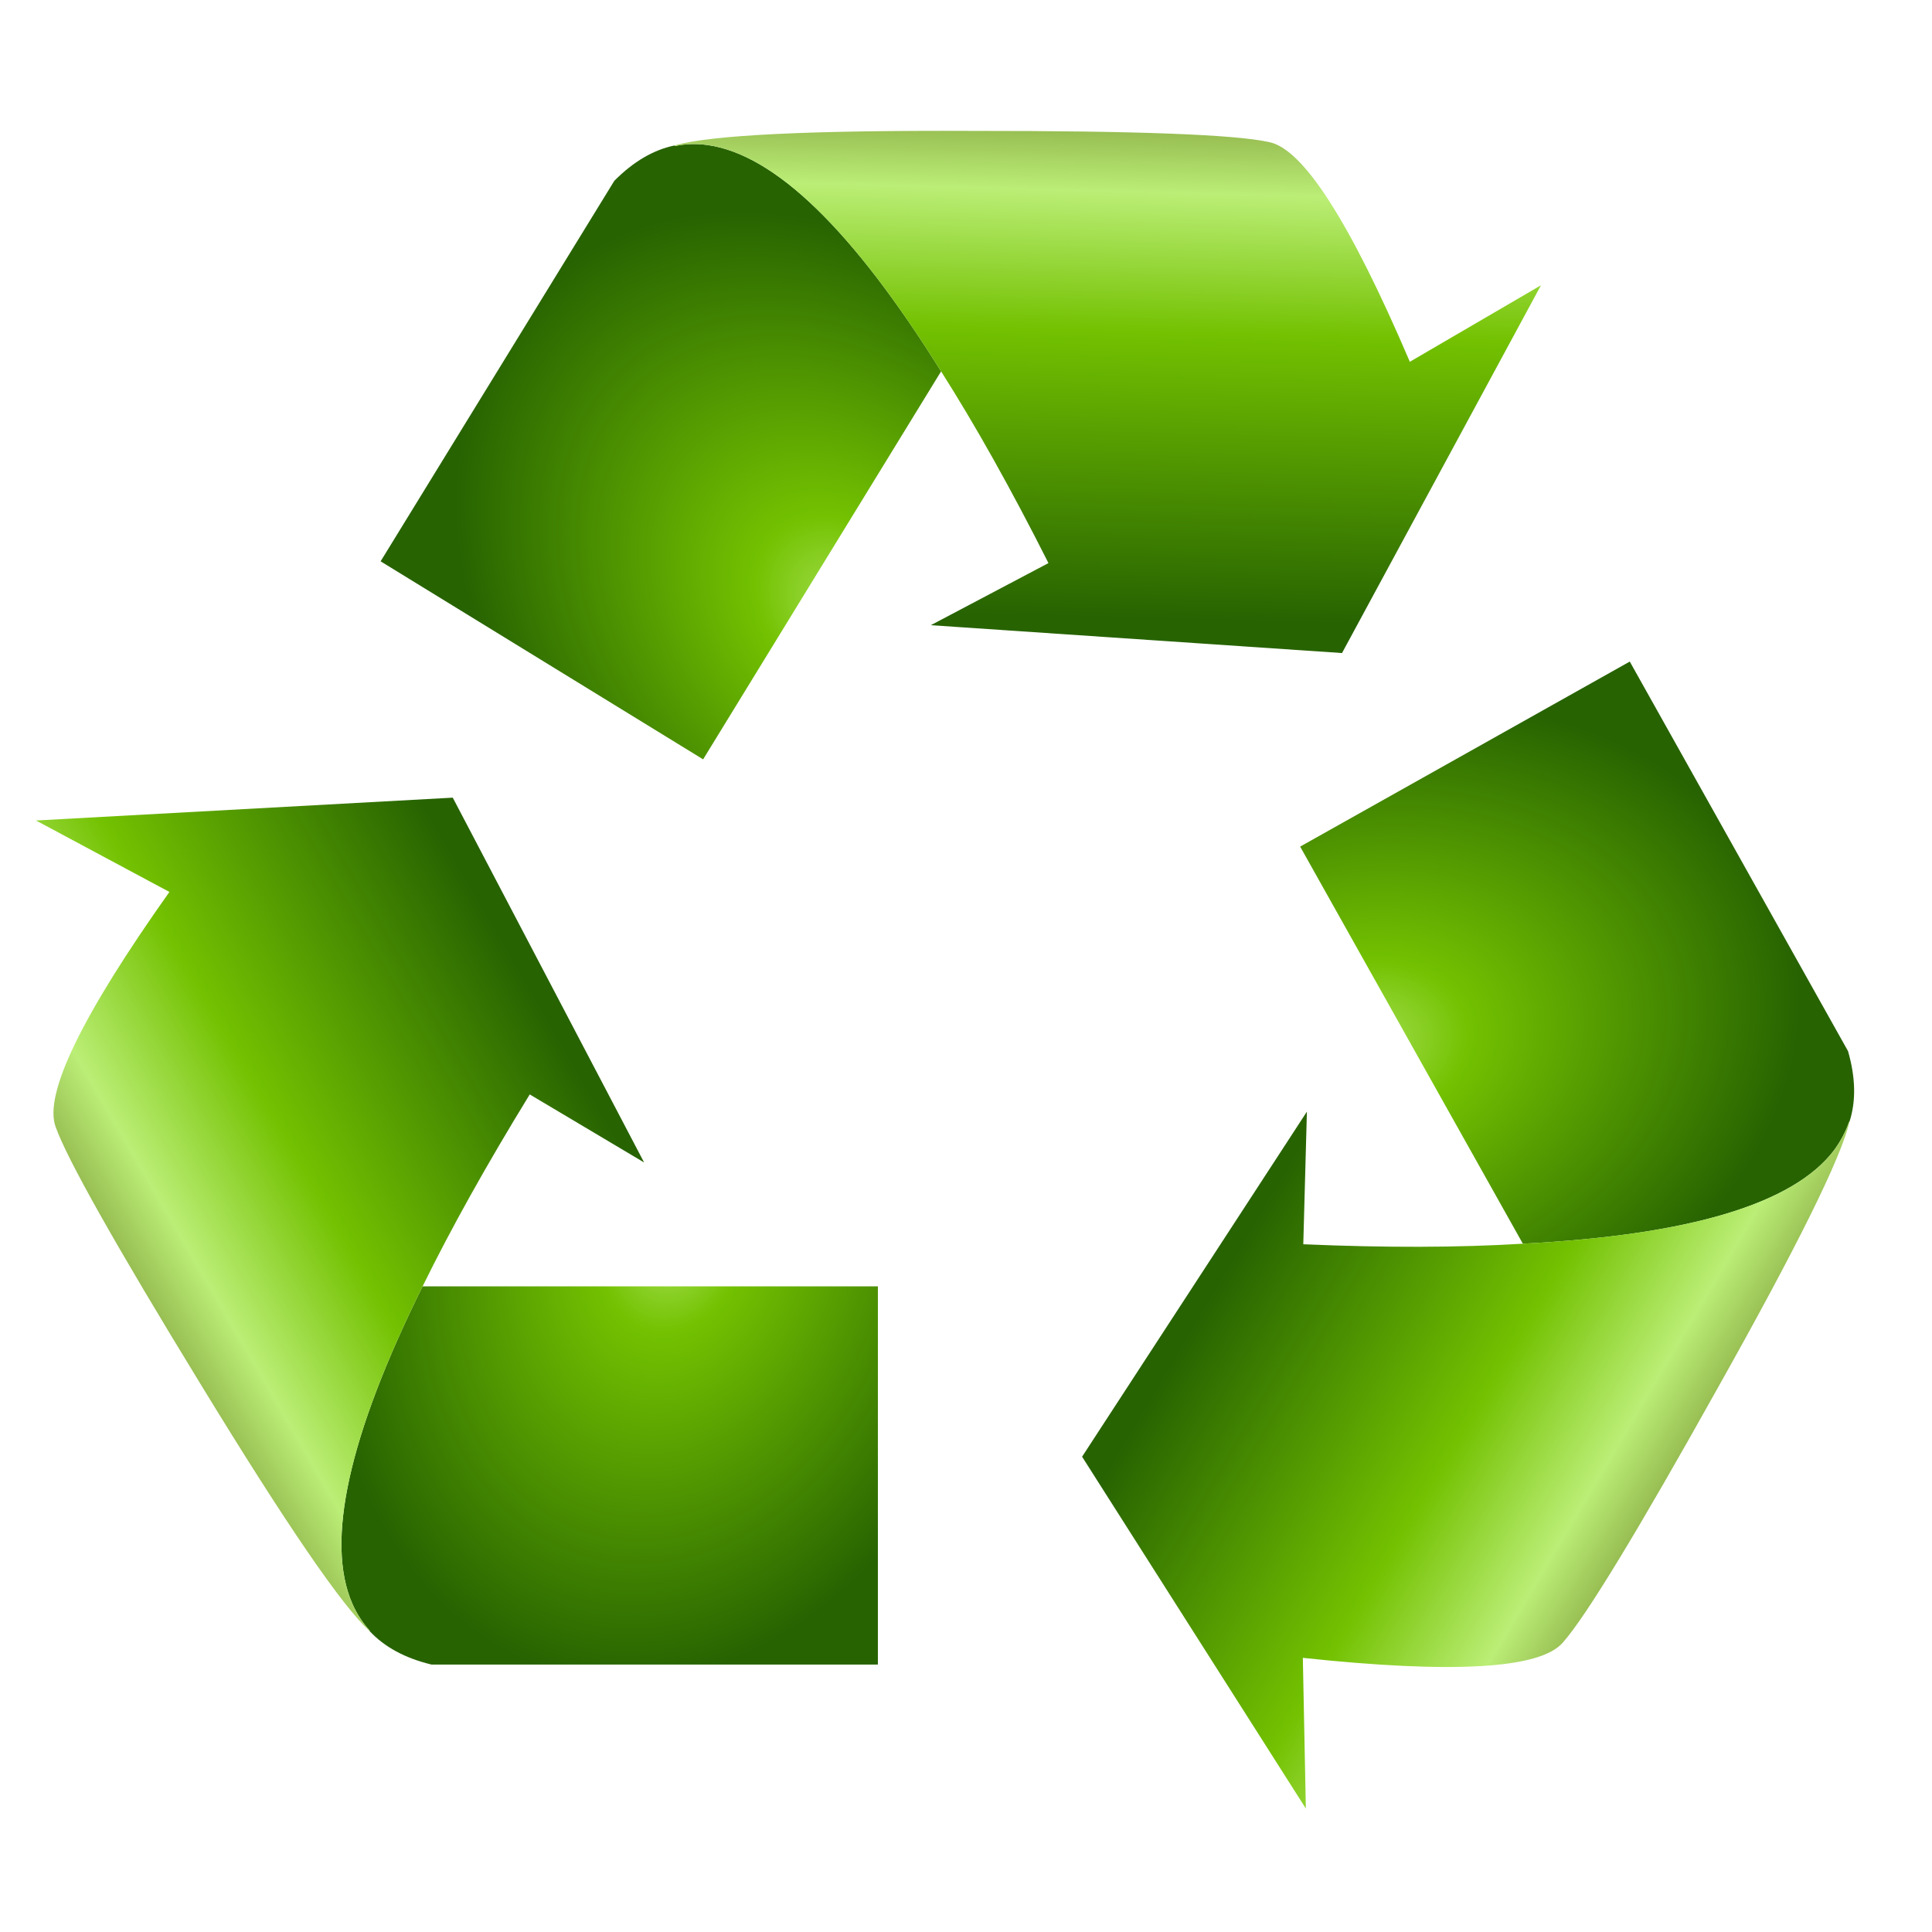 
<svg xmlns="http://www.w3.org/2000/svg" version="1.1" xmlns:xlink="http://www.w3.org/1999/xlink" preserveAspectRatio="none" x="0px" y="0px" width="492px" height="492px" viewBox="0 0 492 492">
<defs>
<radialGradient id="Gradient_1" gradientUnits="userSpaceOnUse" cx="0" cy="0" r="208.07" fx="0.456" fy="2.405" gradientTransform="matrix( -0.186, -0.982, 1.307, -0.248, -60.05,-119.6) " spreadMethod="pad">
<stop  offset="0%" stop-color="#BBEE76"/>

<stop  offset="9.412%" stop-color="#92D534"/>

<stop  offset="24.314%" stop-color="#73C101"/>

<stop  offset="100%" stop-color="#276301"/>
</radialGradient>

<linearGradient id="Gradient_2" gradientUnits="userSpaceOnUse" x1="-149.088" y1="12.275" x2="114.787" y2="191.225" spreadMethod="pad">
<stop  offset="0%" stop-color="#276301"/>

<stop  offset="55.294%" stop-color="#73C101"/>

<stop  offset="82.353%" stop-color="#BBEE76"/>

<stop  offset="96.863%" stop-color="#8EB149"/>
</linearGradient>

<radialGradient id="Gradient_3" gradientUnits="userSpaceOnUse" cx="0" cy="0" r="208.102" fx="-1.576" fy="-0.423" gradientTransform="matrix( 0.966, 0.259, -0.345, 1.285, -164,147.95) " spreadMethod="pad">
<stop  offset="0%" stop-color="#BBEE76"/>

<stop  offset="9.412%" stop-color="#92D534"/>

<stop  offset="21.569%" stop-color="#73C101"/>

<stop  offset="100%" stop-color="#276301"/>
</radialGradient>

<linearGradient id="Gradient_4" gradientUnits="userSpaceOnUse" x1="-243.875" y1="10.437" x2="-519.925" y2="170.163" spreadMethod="pad">
<stop  offset="0%" stop-color="#276301"/>

<stop  offset="55.294%" stop-color="#73C101"/>

<stop  offset="82.353%" stop-color="#BBEE76"/>

<stop  offset="96.863%" stop-color="#8EB149"/>
</linearGradient>

<radialGradient id="Gradient_5" gradientUnits="userSpaceOnUse" cx="0" cy="0" r="208.033" fx="0" fy="0" gradientTransform="matrix( -0.747, 0.665, -0.885, -0.993, -65.2,-220.5) " spreadMethod="pad">
<stop  offset="0%" stop-color="#BBEE76"/>

<stop  offset="9.412%" stop-color="#92D534"/>

<stop  offset="23.922%" stop-color="#73C101"/>

<stop  offset="100%" stop-color="#276301"/>
</radialGradient>

<linearGradient id="Gradient_6" gradientUnits="userSpaceOnUse" x1="93.638" y1="-212.025" x2="111.462" y2="-530.275" spreadMethod="pad">
<stop  offset="0%" stop-color="#276301"/>

<stop  offset="55.294%" stop-color="#73C101"/>

<stop  offset="82.353%" stop-color="#BBEE76"/>

<stop  offset="96.863%" stop-color="#8EB149"/>
</linearGradient>

<g id="S_mbolo_4_0_Layer0_0_FILL">
<path fill="url(#Gradient_1)" stroke="none" d="
M 239.55 -55.05
L 239.9 -55.4
Q 247.1 -73.9 241.6 -98.65
L 122.2 -346.05 -87.15 -244.8 34.7 7.4
Q 188.75 8.8 229.25 -38.25 235.75 -46.1 239.55 -55.05 Z"/>

<path fill="url(#Gradient_2)" stroke="none" d="
M 239.9 -55.4
L 239.55 -55.05
Q 235.75 -46.1 229.25 -38.25 188.75 8.8 34.7 7.4 -24.7 7.4 -100.15 -0.5
L -92.95 -81.8 -243.95 121.65 -119.75 346.1 -115.95 253.45
Q 22 276.75 44.3 253.8 66.95 231.15 148.6 103.85 230.3 -22.8 239.9 -55.4 Z"/>
</g>

<g id="Interpolaci_n_3_0_Layer0_0_FILL">
<path fill="url(#Gradient_3)" stroke="none" d="
M -39.45 177.85
L -319.5 177.85
Q -387.75 315.8 -362.7 373.1 -358.6 382.35 -352.1 389.55
L -352.1 389.9
Q -338.35 404.65 -314 410.5
L -39.45 410.5 -39.45 177.85 Z"/>

<path fill="url(#Gradient_4)" stroke="none" d="
M -557.3 -108.7
L -475.25 -64.75
Q -556.25 49.5 -545.25 79.7 -534.65 109.55 -455.7 238.6 -377.15 367.25 -352.1 389.9
L -352.1 389.55
Q -358.6 382.35 -362.7 373.1 -387.75 315.8 -319.5 177.85 -293.4 124.65 -253.6 59.8
L -183.25 101.65 -300.95 -122.75 -557.3 -108.7 Z"/>
</g>

<g id="Interpolaci_n_2_0_Layer0_0_FILL">
<path fill="url(#Gradient_5)" stroke="none" d="
M -164.05 -510.15
L -164.4 -510.5
Q -183.95 -507.1 -202.1 -489.9
L -352.75 -260.35 -158.2 -132.7 -4.8 -366.75
Q -82.35 -499.55 -144.15 -510.15 -154.45 -511.9 -164.05 -510.15 Z"/>

<path fill="url(#Gradient_6)" stroke="none" d="
M 201.05 -501.6
Q 170.2 -509.5 19.2 -513.95 -131.45 -519.1 -164.4 -510.5
L -164.05 -510.15
Q -154.45 -511.9 -144.15 -510.15 -82.35 -499.55 -4.8 -366.75 25.4 -315.95 57.65 -246.95
L -15.8 -210.95 236.4 -186.25 365.45 -408.6 283.45 -364
Q 232.3 -494.4 201.05 -501.6 Z"/>
</g>
</defs>

<g transform="matrix( 0.414, 0, 0, 0.414, 246,246) ">
<g transform="matrix( 0.998, -0.061, 0.061, 0.998, 307.45,165.55) ">
<g transform="matrix( 1, 0, 0, 1, 0,0) ">
<use xlink:href="#S_mbolo_4_0_Layer0_0_FILL"/>
</g>
</g>

<g transform="matrix( 1, 0, 0, 1, -313.1,163.05) ">
<g transform="matrix( 1, 0, 0, 1, 298.35,-143.85) ">
<use xlink:href="#Interpolaci_n_3_0_Layer0_0_FILL"/>
</g>
</g>

<g transform="matrix( 1, -0.03, 0.03, 1, -2.9,-323.65) ">
<g transform="matrix( 1, 0, 0, 1, -6.35,324.3) ">
<use xlink:href="#Interpolaci_n_2_0_Layer0_0_FILL"/>
</g>
</g>
</g>
</svg>
